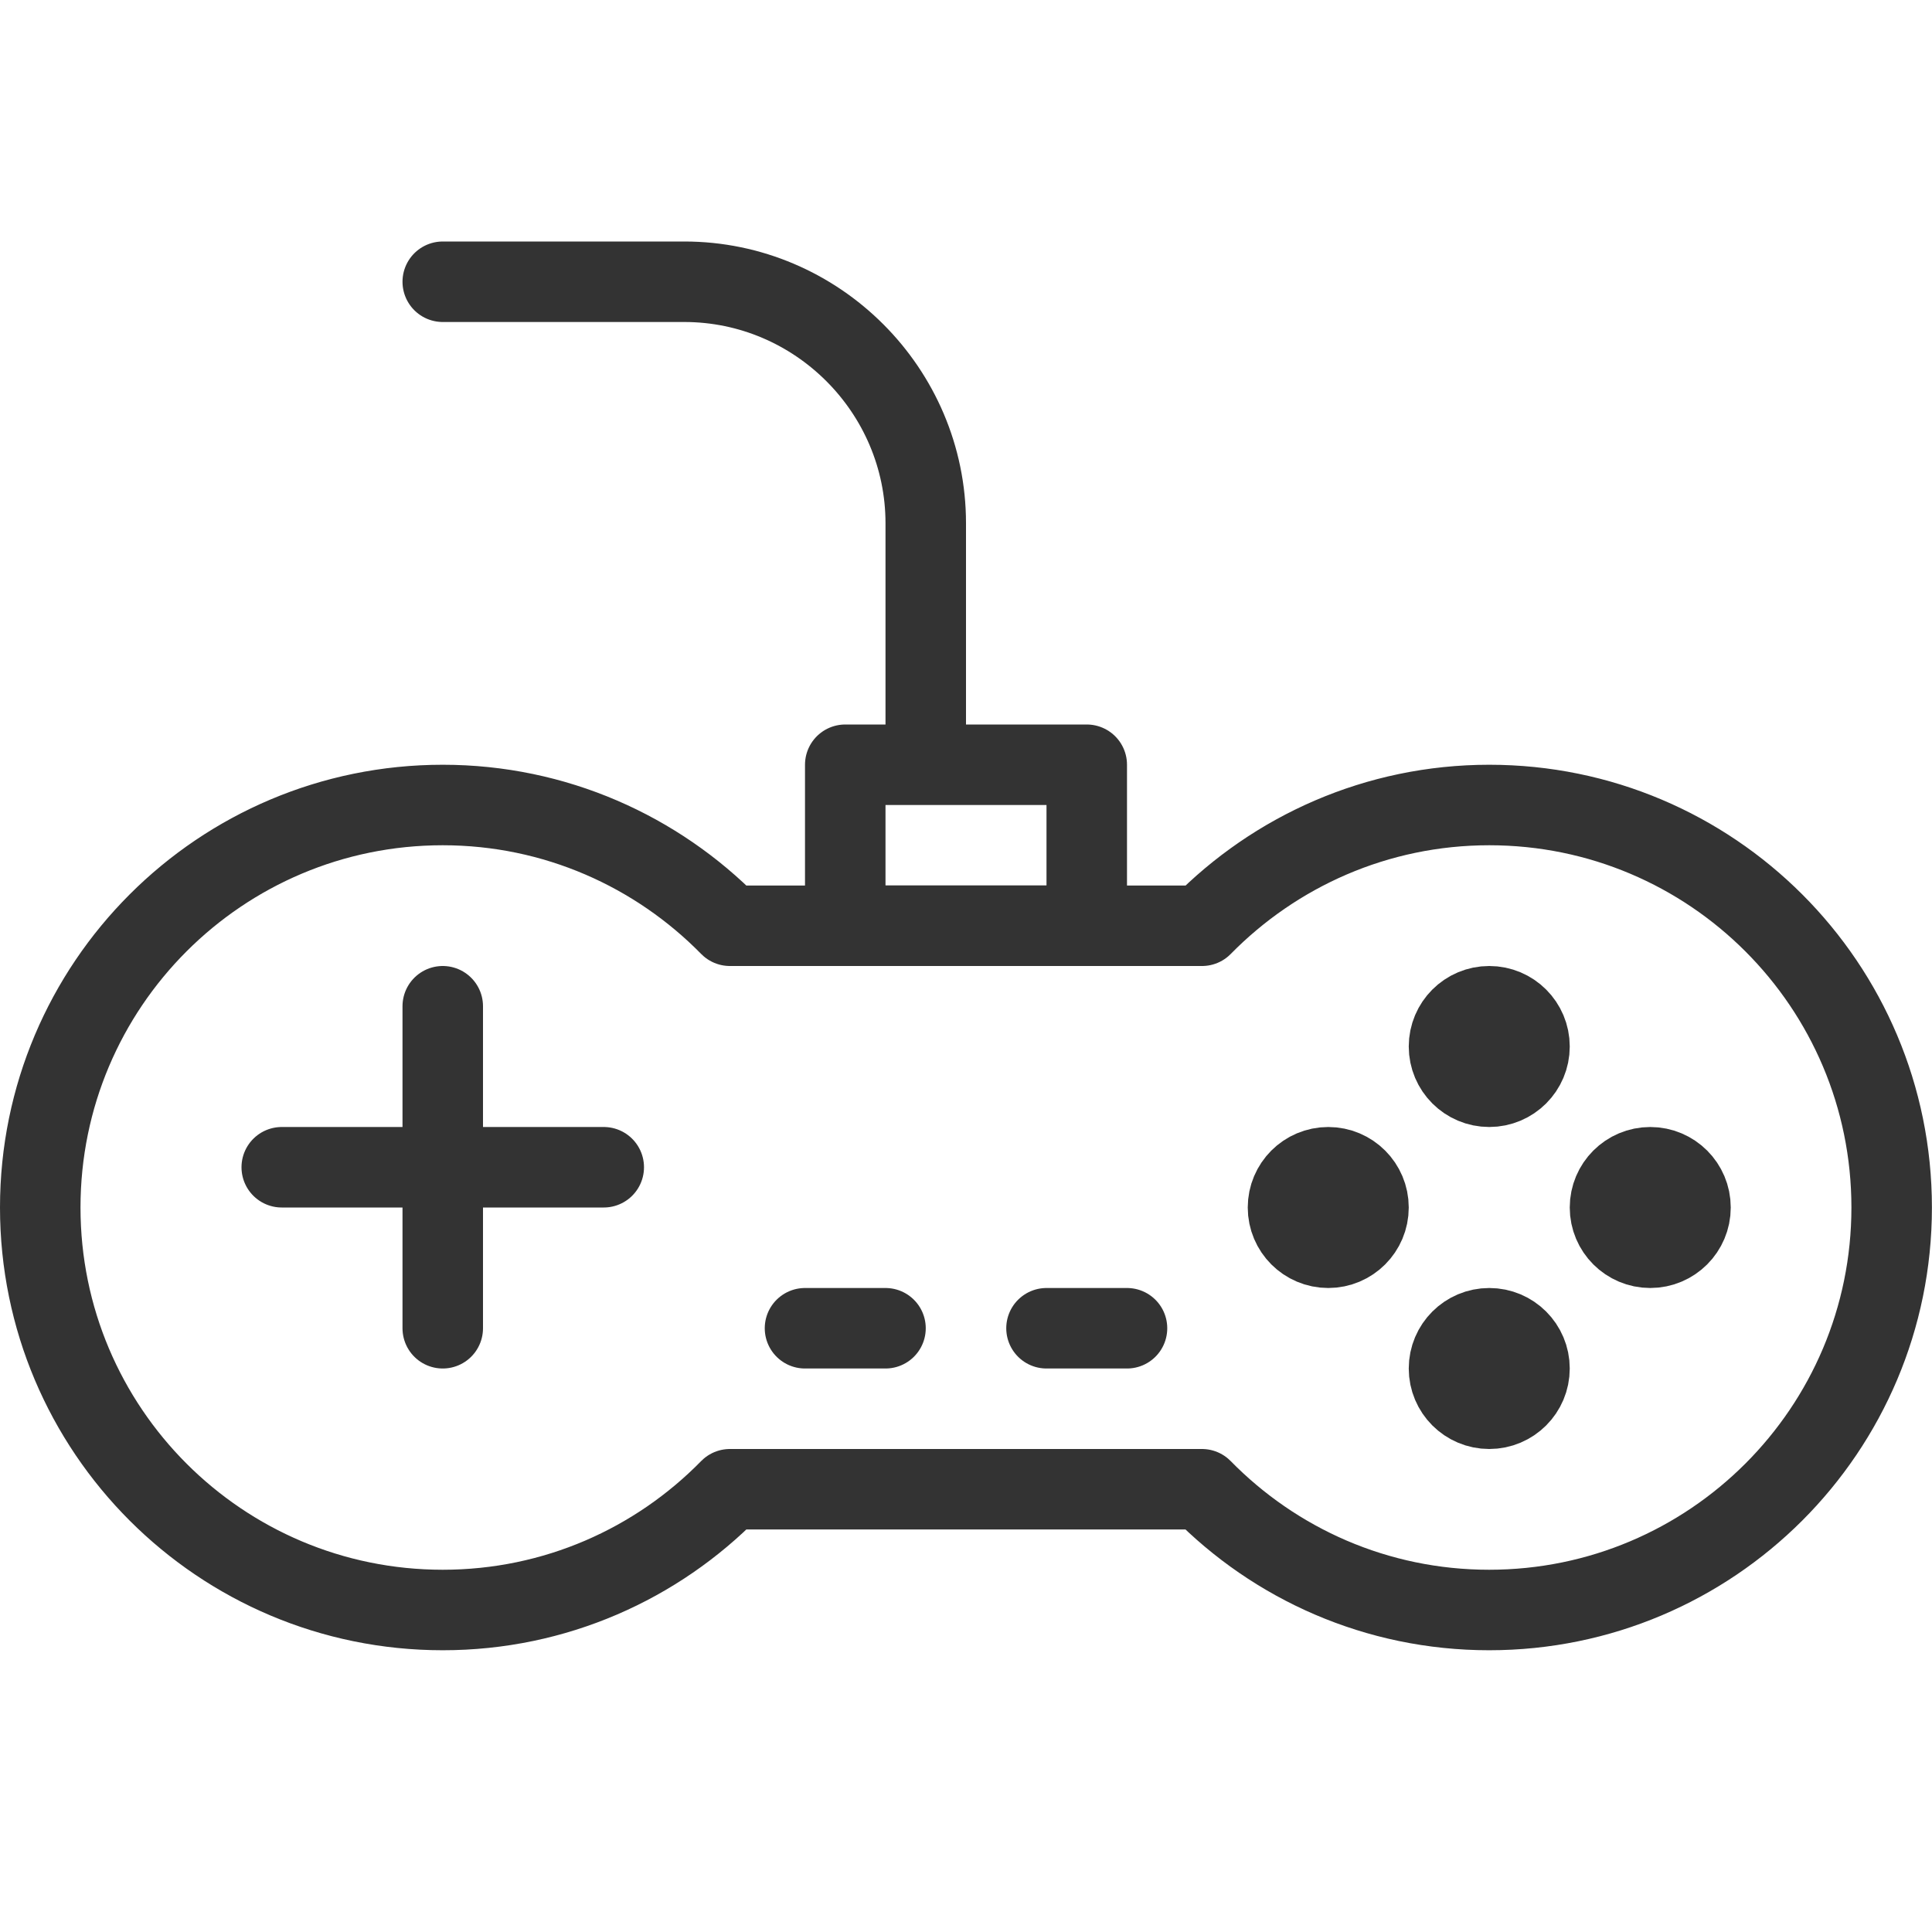 <svg xmlns="http://www.w3.org/2000/svg" width="24" height="24" viewBox="0 0 24 24"><g stroke="#333" stroke-linecap="round" stroke-linejoin="round" stroke-miterlimit="10" fill="none"><path d="M18.5 10c-1.398 0-2.66.576-3.568 1.5h-5.865c-.907-.924-2.17-1.5-3.567-1.5-2.762 0-5 2.238-5 5s2.238 5 5 5c1.397 0 2.66-.574 3.567-1.5h5.864c.908.926 2.17 1.5 3.568 1.5 2.761 0 5-2.238 5-5s-2.238-5-4.999-5z"/><circle cx="18.5" cy="13" r=".5"/><circle cx="20.5" cy="15" r=".5"/><circle cx="16.5" cy="15" r=".5"/><circle cx="18.5" cy="17" r=".5"/><path d="M5.5 12.5v4M7.5 14.5h-4M10 16.5h1M13 16.5h1"/><path d="M10.5 9.5h3v2h-3zM11.5 9.5v-3c0-1.65-1.35-3-3-3h-3"/></g></svg>

